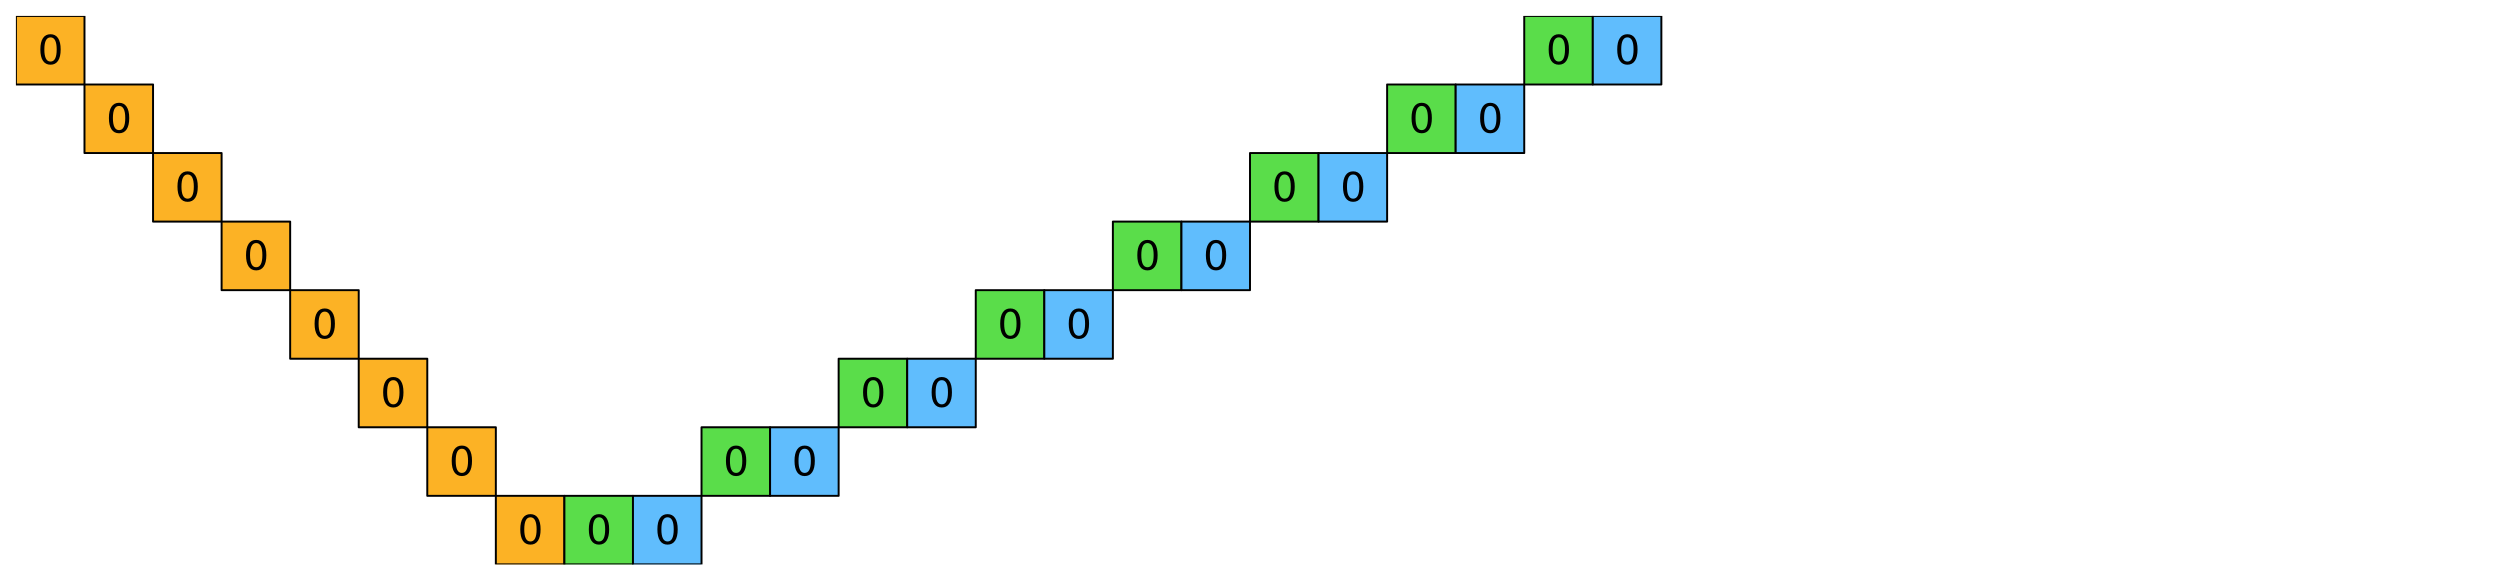 <?xml version="1.0" encoding="utf-8" standalone="no"?>
<!DOCTYPE svg PUBLIC "-//W3C//DTD SVG 1.1//EN"
  "http://www.w3.org/Graphics/SVG/1.1/DTD/svg11.dtd">
<svg xmlns:xlink="http://www.w3.org/1999/xlink" width="1130.4pt" height="262.4pt" viewBox="0 0 1130.4 262.4" xmlns="http://www.w3.org/2000/svg" version="1.1">
 <defs>
  <style type="text/css">*{stroke-linejoin: round; stroke-linecap: butt}</style>
 </defs>
 <g id="figure_1">
  <g id="patch_1">
   <path d="M 0 262.4 
L 1130.4 262.4 
L 1130.4 0 
L 0 0 
z
" style="fill: #ffffff"/>
  </g>
  <g id="axes_1">
   <g id="PatchCollection_1">
    <path d="M 7.2 38.2 
L 38.2 38.2 
L 38.2 7.2 
L 7.2 7.2 
z
" clip-path="url(#p57a6563bc4)" style="fill: #fcb225; stroke: #000000; stroke-width: 0.889"/>
    <path d="M 689.2 38.2 
L 720.2 38.2 
L 720.2 7.2 
L 689.2 7.2 
z
" clip-path="url(#p57a6563bc4)" style="fill: #5add4a; stroke: #000000; stroke-width: 0.889"/>
    <path d="M 720.2 38.2 
L 751.2 38.2 
L 751.2 7.2 
L 720.2 7.2 
z
" clip-path="url(#p57a6563bc4)" style="fill: #60bdfd; stroke: #000000; stroke-width: 0.889"/>
    <path d="M 38.2 69.2 
L 69.2 69.2 
L 69.2 38.2 
L 38.2 38.2 
z
" clip-path="url(#p57a6563bc4)" style="fill: #fcb225; stroke: #000000; stroke-width: 0.889"/>
    <path d="M 627.2 69.2 
L 658.2 69.2 
L 658.2 38.2 
L 627.2 38.2 
z
" clip-path="url(#p57a6563bc4)" style="fill: #5add4a; stroke: #000000; stroke-width: 0.889"/>
    <path d="M 658.2 69.2 
L 689.2 69.2 
L 689.2 38.2 
L 658.2 38.2 
z
" clip-path="url(#p57a6563bc4)" style="fill: #60bdfd; stroke: #000000; stroke-width: 0.889"/>
    <path d="M 69.2 100.2 
L 100.2 100.2 
L 100.2 69.2 
L 69.2 69.2 
z
" clip-path="url(#p57a6563bc4)" style="fill: #fcb225; stroke: #000000; stroke-width: 0.889"/>
    <path d="M 565.2 100.2 
L 596.2 100.2 
L 596.2 69.2 
L 565.2 69.2 
z
" clip-path="url(#p57a6563bc4)" style="fill: #5add4a; stroke: #000000; stroke-width: 0.889"/>
    <path d="M 596.2 100.2 
L 627.2 100.2 
L 627.2 69.2 
L 596.2 69.2 
z
" clip-path="url(#p57a6563bc4)" style="fill: #60bdfd; stroke: #000000; stroke-width: 0.889"/>
    <path d="M 100.2 131.2 
L 131.2 131.2 
L 131.2 100.2 
L 100.2 100.2 
z
" clip-path="url(#p57a6563bc4)" style="fill: #fcb225; stroke: #000000; stroke-width: 0.889"/>
    <path d="M 503.2 131.2 
L 534.2 131.2 
L 534.2 100.2 
L 503.2 100.2 
z
" clip-path="url(#p57a6563bc4)" style="fill: #5add4a; stroke: #000000; stroke-width: 0.889"/>
    <path d="M 534.2 131.2 
L 565.2 131.2 
L 565.2 100.2 
L 534.2 100.2 
z
" clip-path="url(#p57a6563bc4)" style="fill: #60bdfd; stroke: #000000; stroke-width: 0.889"/>
    <path d="M 131.2 162.2 
L 162.2 162.2 
L 162.2 131.2 
L 131.2 131.2 
z
" clip-path="url(#p57a6563bc4)" style="fill: #fcb225; stroke: #000000; stroke-width: 0.889"/>
    <path d="M 441.2 162.2 
L 472.2 162.2 
L 472.2 131.2 
L 441.2 131.2 
z
" clip-path="url(#p57a6563bc4)" style="fill: #5add4a; stroke: #000000; stroke-width: 0.889"/>
    <path d="M 472.2 162.2 
L 503.2 162.2 
L 503.2 131.2 
L 472.2 131.2 
z
" clip-path="url(#p57a6563bc4)" style="fill: #60bdfd; stroke: #000000; stroke-width: 0.889"/>
    <path d="M 162.2 193.2 
L 193.2 193.2 
L 193.2 162.2 
L 162.2 162.2 
z
" clip-path="url(#p57a6563bc4)" style="fill: #fcb225; stroke: #000000; stroke-width: 0.889"/>
    <path d="M 379.2 193.2 
L 410.2 193.2 
L 410.2 162.2 
L 379.2 162.2 
z
" clip-path="url(#p57a6563bc4)" style="fill: #5add4a; stroke: #000000; stroke-width: 0.889"/>
    <path d="M 410.2 193.2 
L 441.2 193.2 
L 441.2 162.2 
L 410.2 162.2 
z
" clip-path="url(#p57a6563bc4)" style="fill: #60bdfd; stroke: #000000; stroke-width: 0.889"/>
    <path d="M 193.2 224.2 
L 224.2 224.2 
L 224.2 193.2 
L 193.2 193.2 
z
" clip-path="url(#p57a6563bc4)" style="fill: #fcb225; stroke: #000000; stroke-width: 0.889"/>
    <path d="M 317.2 224.2 
L 348.2 224.2 
L 348.2 193.2 
L 317.2 193.2 
z
" clip-path="url(#p57a6563bc4)" style="fill: #5add4a; stroke: #000000; stroke-width: 0.889"/>
    <path d="M 348.2 224.2 
L 379.2 224.2 
L 379.2 193.2 
L 348.2 193.2 
z
" clip-path="url(#p57a6563bc4)" style="fill: #60bdfd; stroke: #000000; stroke-width: 0.889"/>
    <path d="M 224.2 255.2 
L 255.2 255.2 
L 255.2 224.2 
L 224.2 224.2 
z
" clip-path="url(#p57a6563bc4)" style="fill: #fcb225; stroke: #000000; stroke-width: 0.889"/>
    <path d="M 255.2 255.2 
L 286.2 255.2 
L 286.2 224.2 
L 255.2 224.2 
z
" clip-path="url(#p57a6563bc4)" style="fill: #5add4a; stroke: #000000; stroke-width: 0.889"/>
    <path d="M 286.2 255.2 
L 317.2 255.2 
L 317.2 224.2 
L 286.2 224.2 
z
" clip-path="url(#p57a6563bc4)" style="fill: #60bdfd; stroke: #000000; stroke-width: 0.889"/>
   </g>
   <g id="text_1">
    <!-- 0 -->
    <g transform="translate(17.044 29.001) scale(0.178 -0.178)">
     <defs>
      <path id="DejaVuSans-30" d="M 2034 4250 
Q 1547 4250 1301 3770 
Q 1056 3291 1056 2328 
Q 1056 1369 1301 889 
Q 1547 409 2034 409 
Q 2525 409 2770 889 
Q 3016 1369 3016 2328 
Q 3016 3291 2770 3770 
Q 2525 4250 2034 4250 
z
M 2034 4750 
Q 2819 4750 3233 4129 
Q 3647 3509 3647 2328 
Q 3647 1150 3233 529 
Q 2819 -91 2034 -91 
Q 1250 -91 836 529 
Q 422 1150 422 2328 
Q 422 3509 836 4129 
Q 1250 4750 2034 4750 
z
" transform="scale(0.016)"/>
     </defs>
     <use xlink:href="#DejaVuSans-30"/>
    </g>
   </g>
   <g id="text_2">
    <!-- 0 -->
    <g transform="translate(699.044 29.001) scale(0.178 -0.178)">
     <use xlink:href="#DejaVuSans-30"/>
    </g>
   </g>
   <g id="text_3">
    <!-- 0 -->
    <g transform="translate(730.044 29.001) scale(0.178 -0.178)">
     <use xlink:href="#DejaVuSans-30"/>
    </g>
   </g>
   <g id="text_4">
    <!-- 0 -->
    <g transform="translate(48.044 60.001) scale(0.178 -0.178)">
     <use xlink:href="#DejaVuSans-30"/>
    </g>
   </g>
   <g id="text_5">
    <!-- 0 -->
    <g transform="translate(637.044 60.001) scale(0.178 -0.178)">
     <use xlink:href="#DejaVuSans-30"/>
    </g>
   </g>
   <g id="text_6">
    <!-- 0 -->
    <g transform="translate(668.044 60.001) scale(0.178 -0.178)">
     <use xlink:href="#DejaVuSans-30"/>
    </g>
   </g>
   <g id="text_7">
    <!-- 0 -->
    <g transform="translate(79.044 91.001) scale(0.178 -0.178)">
     <use xlink:href="#DejaVuSans-30"/>
    </g>
   </g>
   <g id="text_8">
    <!-- 0 -->
    <g transform="translate(575.044 91.001) scale(0.178 -0.178)">
     <use xlink:href="#DejaVuSans-30"/>
    </g>
   </g>
   <g id="text_9">
    <!-- 0 -->
    <g transform="translate(606.044 91.001) scale(0.178 -0.178)">
     <use xlink:href="#DejaVuSans-30"/>
    </g>
   </g>
   <g id="text_10">
    <!-- 0 -->
    <g transform="translate(110.044 122.001) scale(0.178 -0.178)">
     <use xlink:href="#DejaVuSans-30"/>
    </g>
   </g>
   <g id="text_11">
    <!-- 0 -->
    <g transform="translate(513.044 122.001) scale(0.178 -0.178)">
     <use xlink:href="#DejaVuSans-30"/>
    </g>
   </g>
   <g id="text_12">
    <!-- 0 -->
    <g transform="translate(544.044 122.001) scale(0.178 -0.178)">
     <use xlink:href="#DejaVuSans-30"/>
    </g>
   </g>
   <g id="text_13">
    <!-- 0 -->
    <g transform="translate(141.044 153.001) scale(0.178 -0.178)">
     <use xlink:href="#DejaVuSans-30"/>
    </g>
   </g>
   <g id="text_14">
    <!-- 0 -->
    <g transform="translate(451.044 153.001) scale(0.178 -0.178)">
     <use xlink:href="#DejaVuSans-30"/>
    </g>
   </g>
   <g id="text_15">
    <!-- 0 -->
    <g transform="translate(482.044 153.001) scale(0.178 -0.178)">
     <use xlink:href="#DejaVuSans-30"/>
    </g>
   </g>
   <g id="text_16">
    <!-- 0 -->
    <g transform="translate(172.044 184.001) scale(0.178 -0.178)">
     <use xlink:href="#DejaVuSans-30"/>
    </g>
   </g>
   <g id="text_17">
    <!-- 0 -->
    <g transform="translate(389.044 184.001) scale(0.178 -0.178)">
     <use xlink:href="#DejaVuSans-30"/>
    </g>
   </g>
   <g id="text_18">
    <!-- 0 -->
    <g transform="translate(420.044 184.001) scale(0.178 -0.178)">
     <use xlink:href="#DejaVuSans-30"/>
    </g>
   </g>
   <g id="text_19">
    <!-- 0 -->
    <g transform="translate(203.044 215.001) scale(0.178 -0.178)">
     <use xlink:href="#DejaVuSans-30"/>
    </g>
   </g>
   <g id="text_20">
    <!-- 0 -->
    <g transform="translate(327.044 215.001) scale(0.178 -0.178)">
     <use xlink:href="#DejaVuSans-30"/>
    </g>
   </g>
   <g id="text_21">
    <!-- 0 -->
    <g transform="translate(358.044 215.001) scale(0.178 -0.178)">
     <use xlink:href="#DejaVuSans-30"/>
    </g>
   </g>
   <g id="text_22">
    <!-- 0 -->
    <g transform="translate(234.044 246.001) scale(0.178 -0.178)">
     <use xlink:href="#DejaVuSans-30"/>
    </g>
   </g>
   <g id="text_23">
    <!-- 0 -->
    <g transform="translate(265.044 246.001) scale(0.178 -0.178)">
     <use xlink:href="#DejaVuSans-30"/>
    </g>
   </g>
   <g id="text_24">
    <!-- 0 -->
    <g transform="translate(296.044 246.001) scale(0.178 -0.178)">
     <use xlink:href="#DejaVuSans-30"/>
    </g>
   </g>
  </g>
 </g>
 <defs>
  <clipPath id="p57a6563bc4">
   <rect x="7.2" y="7.2" width="1116" height="248"/>
  </clipPath>
 </defs>
</svg>
